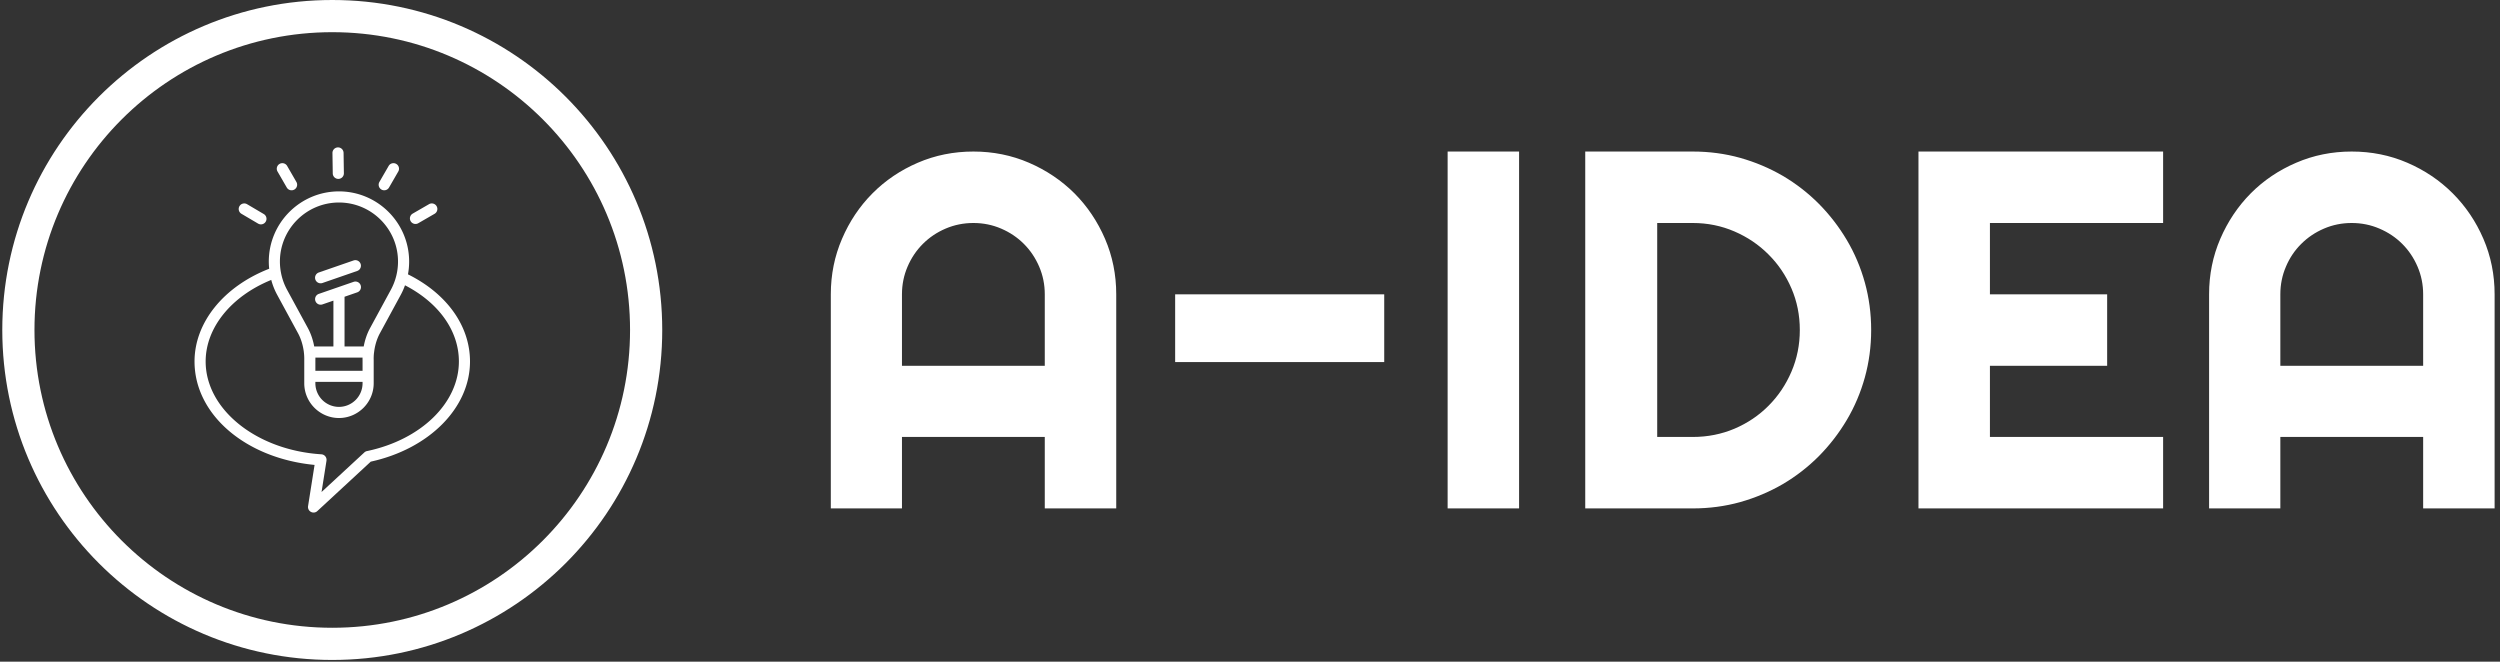 <svg xmlns="http://www.w3.org/2000/svg" xmlns:xlink="http://www.w3.org/1999/xlink" xmlns:svgjs="http://svgjs.dev/svgjs" version="1.1" width="1500" height="397" viewBox="0 0 1500 397" transform="matrix(1, 0, 0, 1, 0, 0)"><rect x="0" y="0" width="1500" height="397" fill="#333333" stroke="none"/><g transform="matrix(1,0,0,1,-0.909,-0.512)"><svg xmlns="http://www.w3.org/2000/svg" xmlns:xlink="http://www.w3.org/1999/xlink" viewBox="0 0 396 105" data-background-color="#ffffff" preserveAspectRatio="xMidYMid meet" height="397" width="1500"><g id="tight-bounds" transform="matrix(1,0,0,1,0.24,0.135)"><svg viewBox="0 0 395.52 104.729" height="104.729" width="395.52"><g><svg viewBox="0 0 592.445 156.873" height="104.729" width="395.52"><g transform="matrix(1,0,0,1,196.925,36.021)"><svg viewBox="0 0 395.52 84.83" height="84.83" width="395.52"><g id="textblocktransform"><svg viewBox="0 0 395.52 84.83" height="84.83" width="395.52" id="textblock"><g><svg viewBox="0 0 395.52 84.83" height="84.83" width="395.52"><g transform="matrix(1,0,0,1,0,0)"><svg width="395.52" viewBox="2.86 -35.01 163.22 35.01" height="84.83" data-palette-color="#ffffff"><path d="M9.84-13.99L23.85-13.99 23.85-21Q23.85-22.44 23.3-23.72 22.75-25 21.8-25.95 20.85-26.9 19.57-27.45 18.29-28 16.85-28L16.85-28Q15.41-28 14.12-27.45 12.84-26.9 11.89-25.95 10.94-25 10.39-23.72 9.84-22.44 9.84-21L9.84-21 9.84-13.99ZM30.86-21L30.86 0 23.85 0 23.85-7.01 9.84-7.01 9.84 0 2.86 0 2.86-21Q2.86-23.9 3.96-26.45 5.05-29 6.95-30.91 8.84-32.81 11.39-33.91 13.94-35.01 16.85-35.01L16.85-35.01Q19.75-35.01 22.3-33.91 24.85-32.81 26.76-30.91 28.66-29 29.76-26.45 30.86-23.9 30.86-21L30.86-21ZM36.64-21L57.15-21 57.15-14.36 36.64-14.36 36.64-21ZM70.38-35.01L70.38 0 63.37 0 63.37-35.01 70.38-35.01ZM104.92-17.5L104.92-17.5Q104.92-15.09 104.3-12.85 103.68-10.62 102.53-8.68 101.38-6.74 99.8-5.14 98.21-3.54 96.26-2.39 94.3-1.25 92.07-0.62 89.84 0 87.42 0L87.42 0 76.87 0 76.87-35.01 87.42-35.01Q89.84-35.01 92.07-34.39 94.3-33.76 96.26-32.62 98.21-31.47 99.8-29.87 101.38-28.27 102.53-26.33 103.68-24.39 104.3-22.16 104.92-19.92 104.92-17.5ZM97.92-17.5L97.92-17.5Q97.92-19.68 97.1-21.58 96.28-23.49 94.85-24.91 93.43-26.34 91.51-27.17 89.59-28 87.42-28L87.42-28 83.93-28 83.93-7.01 87.42-7.01Q89.59-7.01 91.51-7.82 93.43-8.64 94.85-10.07 96.28-11.5 97.1-13.42 97.92-15.33 97.92-17.5ZM133.56-7.01L133.56 0 109.56 0 109.56-35.01 133.56-35.01 133.56-28 116.57-28 116.57-21 128.07-21 128.07-13.99 116.57-13.99 116.57-7.01 133.56-7.01ZM145.06-13.99L159.07-13.99 159.07-21Q159.07-22.44 158.52-23.72 157.97-25 157.02-25.95 156.07-26.9 154.78-27.45 153.5-28 152.06-28L152.06-28Q150.62-28 149.34-27.45 148.06-26.9 147.11-25.95 146.15-25 145.61-23.72 145.06-22.44 145.06-21L145.06-21 145.06-13.99ZM166.08-21L166.08 0 159.07 0 159.07-7.01 145.06-7.01 145.06 0 138.07 0 138.07-21Q138.07-23.9 139.17-26.45 140.27-29 142.16-30.91 144.05-32.81 146.61-33.91 149.16-35.01 152.06-35.01L152.06-35.01Q154.97-35.01 157.52-33.91 160.07-32.81 161.97-30.91 163.88-29 164.98-26.45 166.08-23.9 166.08-21L166.08-21Z" opacity="1" transform="matrix(1,0,0,1,0,0)" fill="#ffffff" class="wordmark-text-0" data-fill-palette-color="primary" id="text-0"/></svg></g></svg></g></svg></g></svg></g><g><svg viewBox="0 0 156.873 156.873" height="156.873" width="156.873"><g><svg/></g><g id="icon-0"><svg viewBox="0 0 156.873 156.873" height="156.873" width="156.873"><g><path d="M0 78.436c0-43.319 35.117-78.436 78.436-78.436 43.319 0 78.436 35.117 78.437 78.436 0 43.319-35.117 78.436-78.437 78.437-43.319 0-78.436-35.117-78.436-78.437zM78.436 149.222c39.094 0 70.786-31.692 70.786-70.786 0-39.094-31.692-70.786-70.786-70.786-39.094 0-70.786 31.692-70.786 70.786 0 39.094 31.692 70.786 70.786 70.786z" data-fill-palette-color="accent" fill="#ffffff" stroke="transparent"/></g><g transform="matrix(1,0,0,1,45.696,35.037)"><svg viewBox="0 0 65.481 86.798" height="86.798" width="65.481"><g><svg xmlns="http://www.w3.org/2000/svg" xmlns:xlink="http://www.w3.org/1999/xlink" version="1.1" x="0" y="0" viewBox="16.052 5.001 67.896 89.999" enable-background="new 0 0 100 100" xml:space="preserve" height="86.798" width="65.481" class="icon-dxe-0" data-fill-palette-color="accent" id="dxe-0"><g fill="#ffffff" data-fill-palette-color="accent"><g fill="#ffffff" data-fill-palette-color="accent"><g fill="#ffffff" data-fill-palette-color="accent"><path d="M47.137 38.496A1.37 1.37 0 0 1 46.689 35.829L55.257 32.863A1.371 1.371 0 0 1 56.154 35.454L47.586 38.42C47.437 38.472 47.286 38.496 47.137 38.496" fill="#ffffff" data-fill-palette-color="accent"/></g><g fill="#ffffff" data-fill-palette-color="accent"><path d="M51.492 12.767A1.37 1.37 0 0 1 50.122 11.417L50.046 6.392A1.37 1.37 0 0 1 51.396 5.001 1.367 1.367 0 0 1 52.787 6.351L52.863 11.376A1.37 1.37 0 0 1 51.513 12.767z" fill="#ffffff" data-fill-palette-color="accent"/></g><g fill="#ffffff" data-fill-palette-color="accent"><path d="M62.804 15.574A1.37 1.37 0 0 1 61.618 13.518L63.896 9.573A1.37 1.37 0 1 1 66.27 10.943L63.992 14.888A1.37 1.37 0 0 1 62.804 15.574" fill="#ffffff" data-fill-palette-color="accent"/></g><g fill="#ffffff" data-fill-palette-color="accent"><path d="M70.514 23.873A1.37 1.37 0 0 1 69.828 21.315L73.848 18.994A1.37 1.37 0 1 1 75.218 21.368L71.198 23.689A1.36 1.36 0 0 1 70.514 23.873" fill="#ffffff" data-fill-palette-color="accent"/></g><g fill="#ffffff" data-fill-palette-color="accent"><path d="M39.973 15.574C39.499 15.574 39.038 15.328 38.785 14.888L36.507 10.943A1.37 1.37 0 1 1 38.881 9.573L41.159 13.518A1.37 1.37 0 0 1 39.973 15.574" fill="#ffffff" data-fill-palette-color="accent"/></g><g fill="#ffffff" data-fill-palette-color="accent"><path d="M32.417 23.974C32.18 23.974 31.941 23.913 31.722 23.784L27.614 21.362A1.37 1.37 0 1 1 29.007 19.001L33.115 21.423A1.37 1.37 0 0 1 32.417 23.974" fill="#ffffff" data-fill-palette-color="accent"/></g></g><g fill="#ffffff" data-fill-palette-color="accent"><path d="M68.658 36.287C68.85 35.252 68.946 34.197 68.946 33.141 68.946 23.601 61.188 15.843 51.655 15.843 42.115 15.843 34.357 23.601 34.357 33.141 34.357 33.73 34.391 34.32 34.453 34.909 23.241 39.282 16.052 48.157 16.052 57.765 16.052 70.869 28.669 81.628 45.638 83.259L44.034 93.416A1.37 1.37 0 0 0 44.74 94.835C44.946 94.945 45.165 95 45.391 95 45.727 95 46.063 94.877 46.316 94.637L59.488 82.452C73.907 79.293 83.948 69.184 83.948 57.766 83.948 49.014 78.253 41.05 68.658 36.287M51.655 18.585C59.68 18.585 66.205 25.116 66.205 33.142 66.205 35.568 65.595 37.974 64.444 40.091L59.338 49.494C58.468 51.084 58.002 52.708 57.748 54.072H53.026V41.811L56.151 40.728A1.367 1.367 0 0 0 57.001 38.987 1.367 1.367 0 0 0 55.26 38.137L46.686 41.105A1.37 1.37 0 0 0 45.843 42.846 1.365 1.365 0 0 0 47.583 43.696L50.283 42.764V54.072H45.554C45.3 52.708 44.834 51.084 43.971 49.494L38.858 40.091A14.4 14.4 0 0 1 37.316 35.636C37.302 35.602 37.302 35.567 37.295 35.54A15 15 0 0 1 37.096 33.141C37.099 25.116 43.623 18.585 51.655 18.585M57.467 57.444V60.055H45.837V57.444A6 6 0 0 0 45.837 56.813H57.467A6 6 0 0 0 57.467 57.444M57.467 62.796V63.132A5.83 5.83 0 0 1 51.655 68.957 5.833 5.833 0 0 1 45.836 63.132V62.796zM58.632 79.833A1.36 1.36 0 0 0 57.906 80.183L47.359 89.935 48.565 82.307C48.572 82.266 48.579 82.232 48.579 82.191L48.586 82.102A1.36 1.36 0 0 0 47.304 80.642C31.315 79.628 18.794 69.581 18.794 57.766 18.794 49.446 25.092 41.681 34.961 37.665A16.7 16.7 0 0 0 36.455 41.4L41.561 50.803C42.459 52.455 42.836 54.182 43 55.443 43 55.464 43 55.491 43.007 55.512 43.007 55.574 43.014 55.635 43.021 55.69L43.028 55.717C43.124 56.683 43.097 57.321 43.097 57.334V63.132C43.097 67.84 46.921 71.678 51.629 71.699H51.684C56.385 71.678 60.21 67.84 60.21 63.132V57.334C60.21 57.32 60.176 56.697 60.272 55.744 60.272 55.737 60.279 55.73 60.279 55.717 60.286 55.648 60.293 55.587 60.306 55.511 60.45 54.25 60.827 52.496 61.745 50.803L66.851 41.4A16.6 16.6 0 0 0 67.927 38.988C76.274 43.299 81.209 50.227 81.209 57.766 81.207 67.95 71.927 77.017 58.632 79.833" fill="#ffffff" data-fill-palette-color="accent"/></g></g></svg></g></svg></g></svg></g></svg></g></svg></g><defs fill="#000000"/></svg><rect width="395.52" height="104.729" fill="none" stroke="none" visibility="hidden"/></g></svg></g></svg>